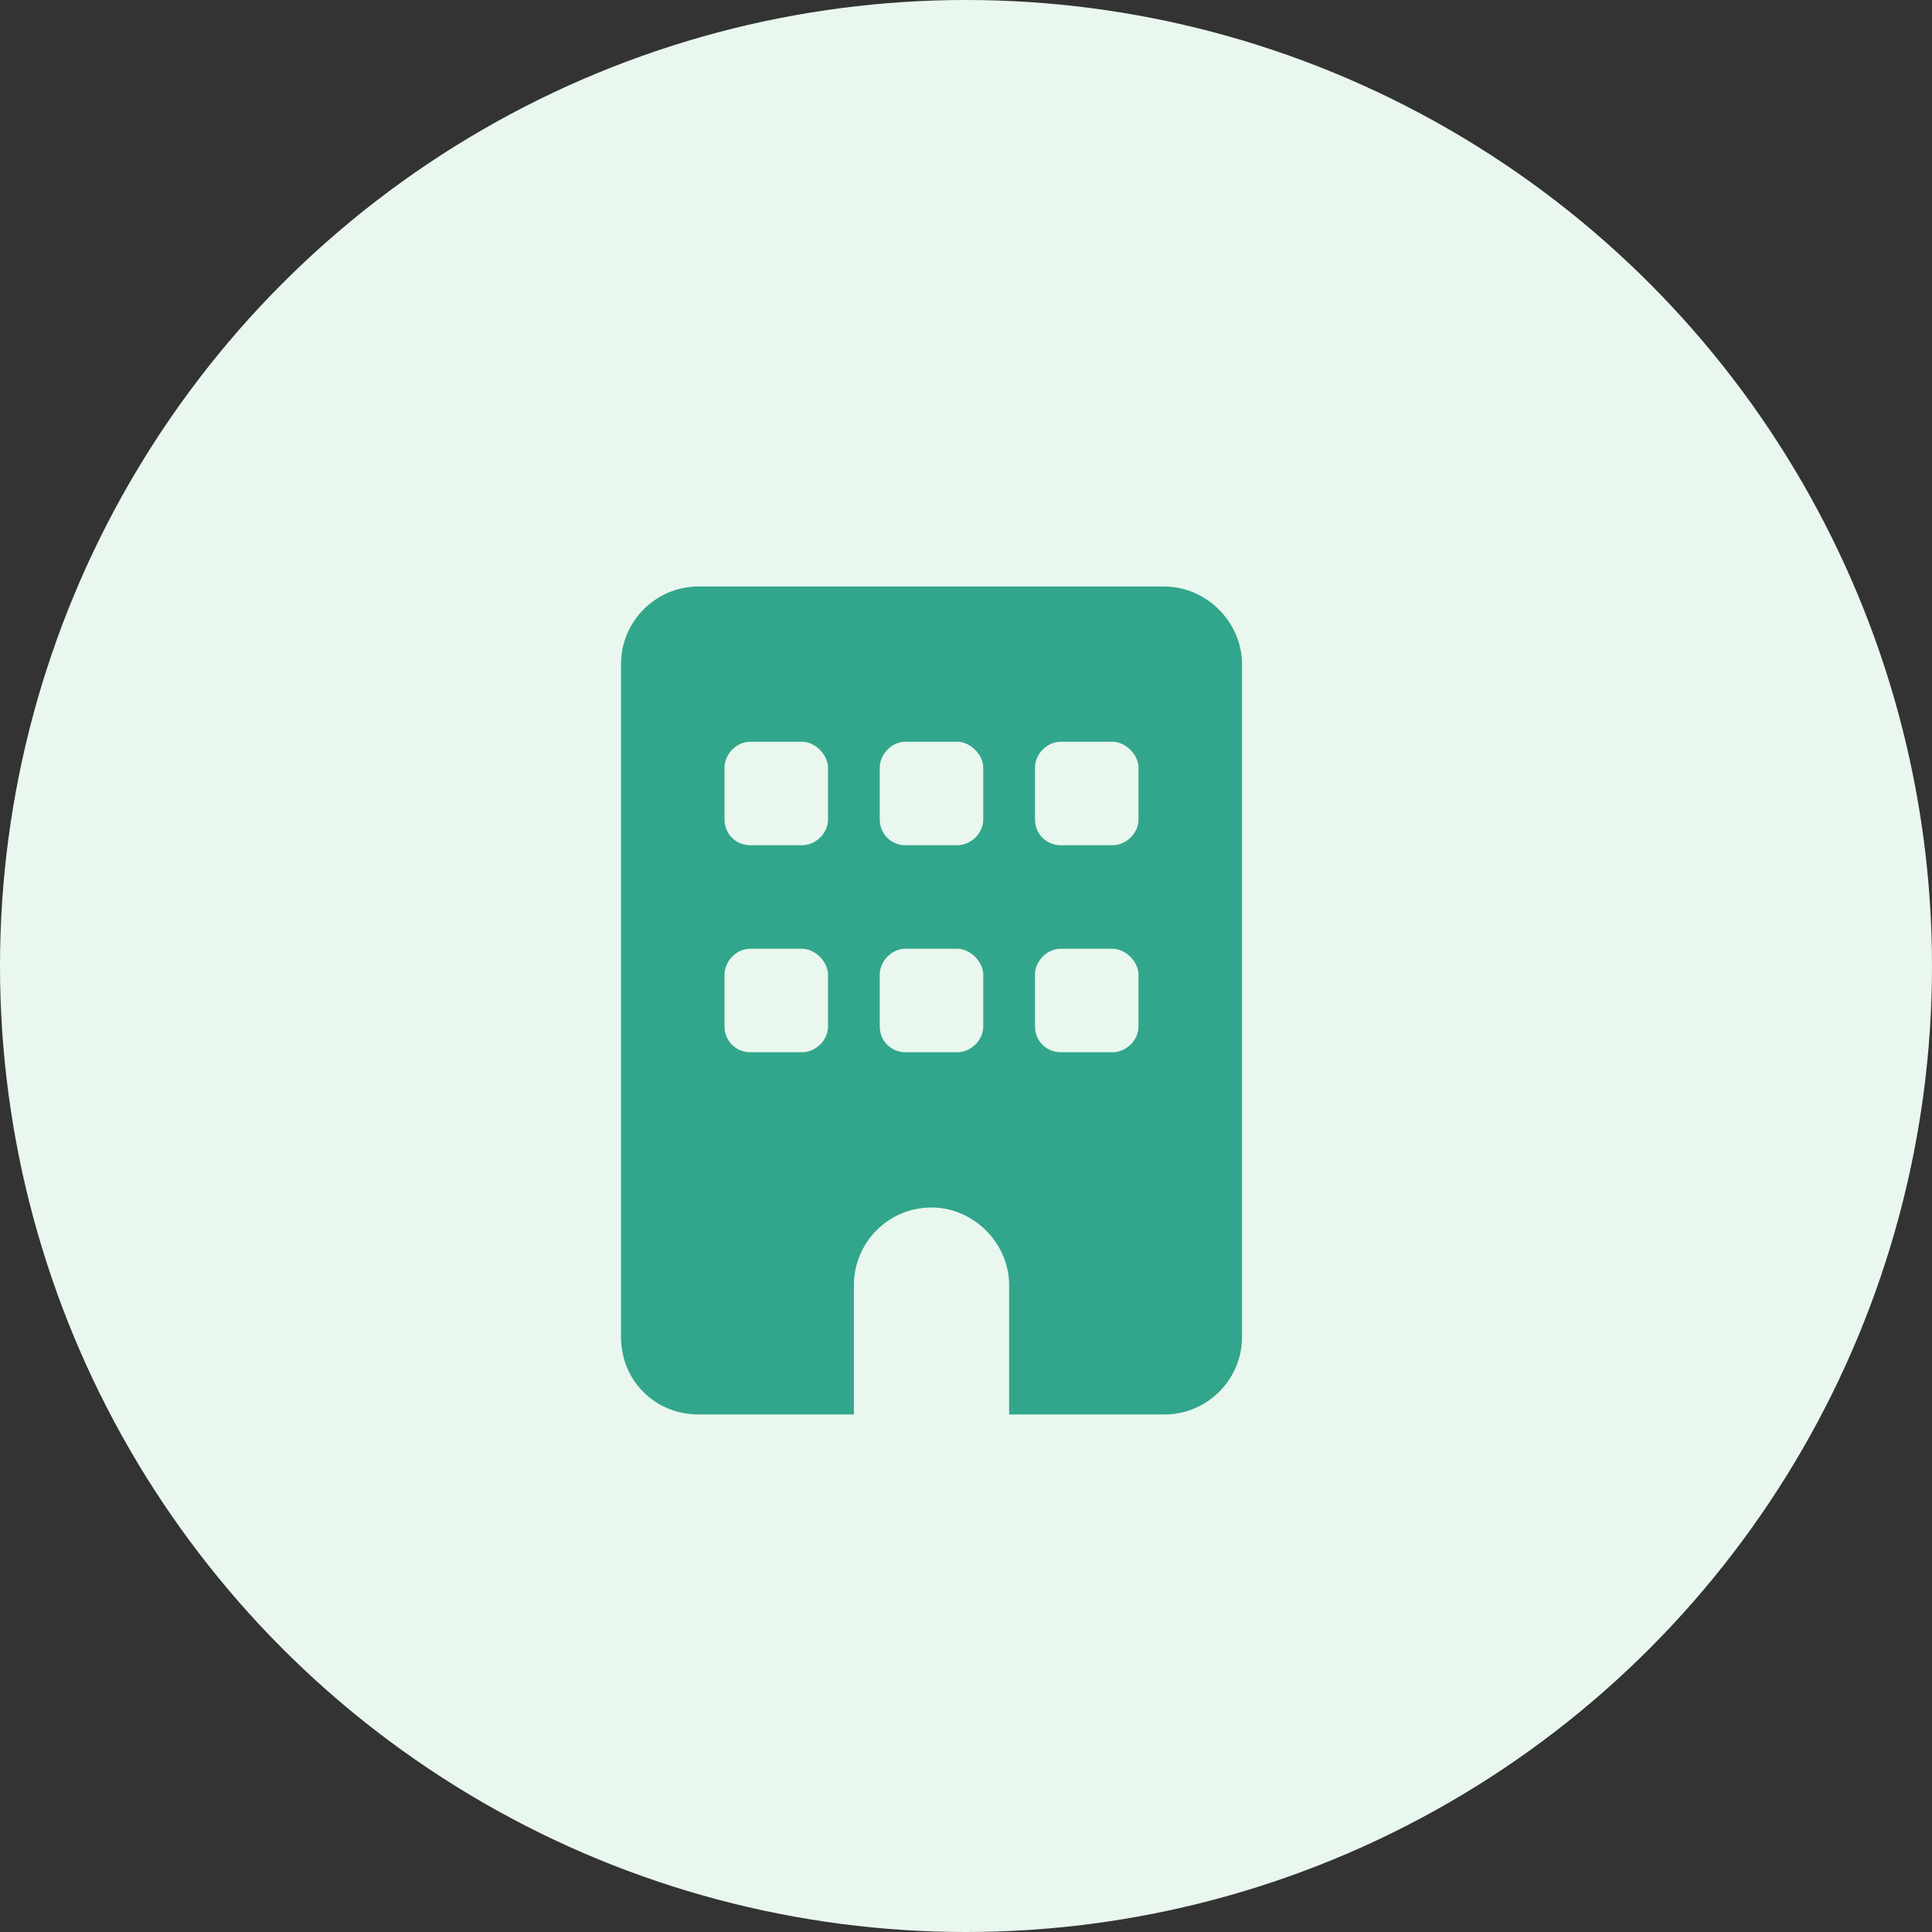 <svg width="28" height="28" viewBox="0 0 28 28" fill="none" xmlns="http://www.w3.org/2000/svg">
<rect x="0" y="0" width="28" height="28" fill="#333333" stroke="none"/>
<circle cx="14" cy="14" r="14" fill="#E9F7EE"/>
<path d="M16.875 8.5C17.484 8.5 18 9.016 18 9.625V19.375C18 20.008 17.484 20.5 16.875 20.5H14.625V18.625C14.625 18.016 14.109 17.5 13.5 17.5C12.867 17.5 12.375 18.016 12.375 18.625V20.5H10.125C9.492 20.5 9 20.008 9 19.375V9.625C9 9.016 9.492 8.5 10.125 8.5H16.875ZM10.5 14.875C10.5 15.086 10.664 15.25 10.875 15.25H11.625C11.812 15.25 12 15.086 12 14.875V14.125C12 13.938 11.812 13.75 11.625 13.75H10.875C10.664 13.75 10.5 13.938 10.5 14.125V14.875ZM13.125 13.75C12.914 13.75 12.75 13.938 12.75 14.125V14.875C12.75 15.086 12.914 15.25 13.125 15.25H13.875C14.062 15.25 14.25 15.086 14.25 14.875V14.125C14.25 13.938 14.062 13.75 13.875 13.75H13.125ZM15 14.875C15 15.086 15.164 15.25 15.375 15.25H16.125C16.312 15.25 16.5 15.086 16.5 14.875V14.125C16.5 13.938 16.312 13.75 16.125 13.75H15.375C15.164 13.75 15 13.938 15 14.125V14.875ZM10.875 10.75C10.664 10.75 10.5 10.938 10.5 11.125V11.875C10.5 12.086 10.664 12.25 10.875 12.25H11.625C11.812 12.25 12 12.086 12 11.875V11.125C12 10.938 11.812 10.75 11.625 10.75H10.875ZM12.75 11.875C12.75 12.086 12.914 12.25 13.125 12.25H13.875C14.062 12.25 14.25 12.086 14.25 11.875V11.125C14.25 10.938 14.062 10.75 13.875 10.75H13.125C12.914 10.75 12.75 10.938 12.75 11.125V11.875ZM15.375 10.75C15.164 10.75 15 10.938 15 11.125V11.875C15 12.086 15.164 12.25 15.375 12.25H16.125C16.312 12.25 16.5 12.086 16.5 11.875V11.125C16.5 10.938 16.312 10.75 16.125 10.75H15.375Z" fill="#32A68C"/>
</svg>

